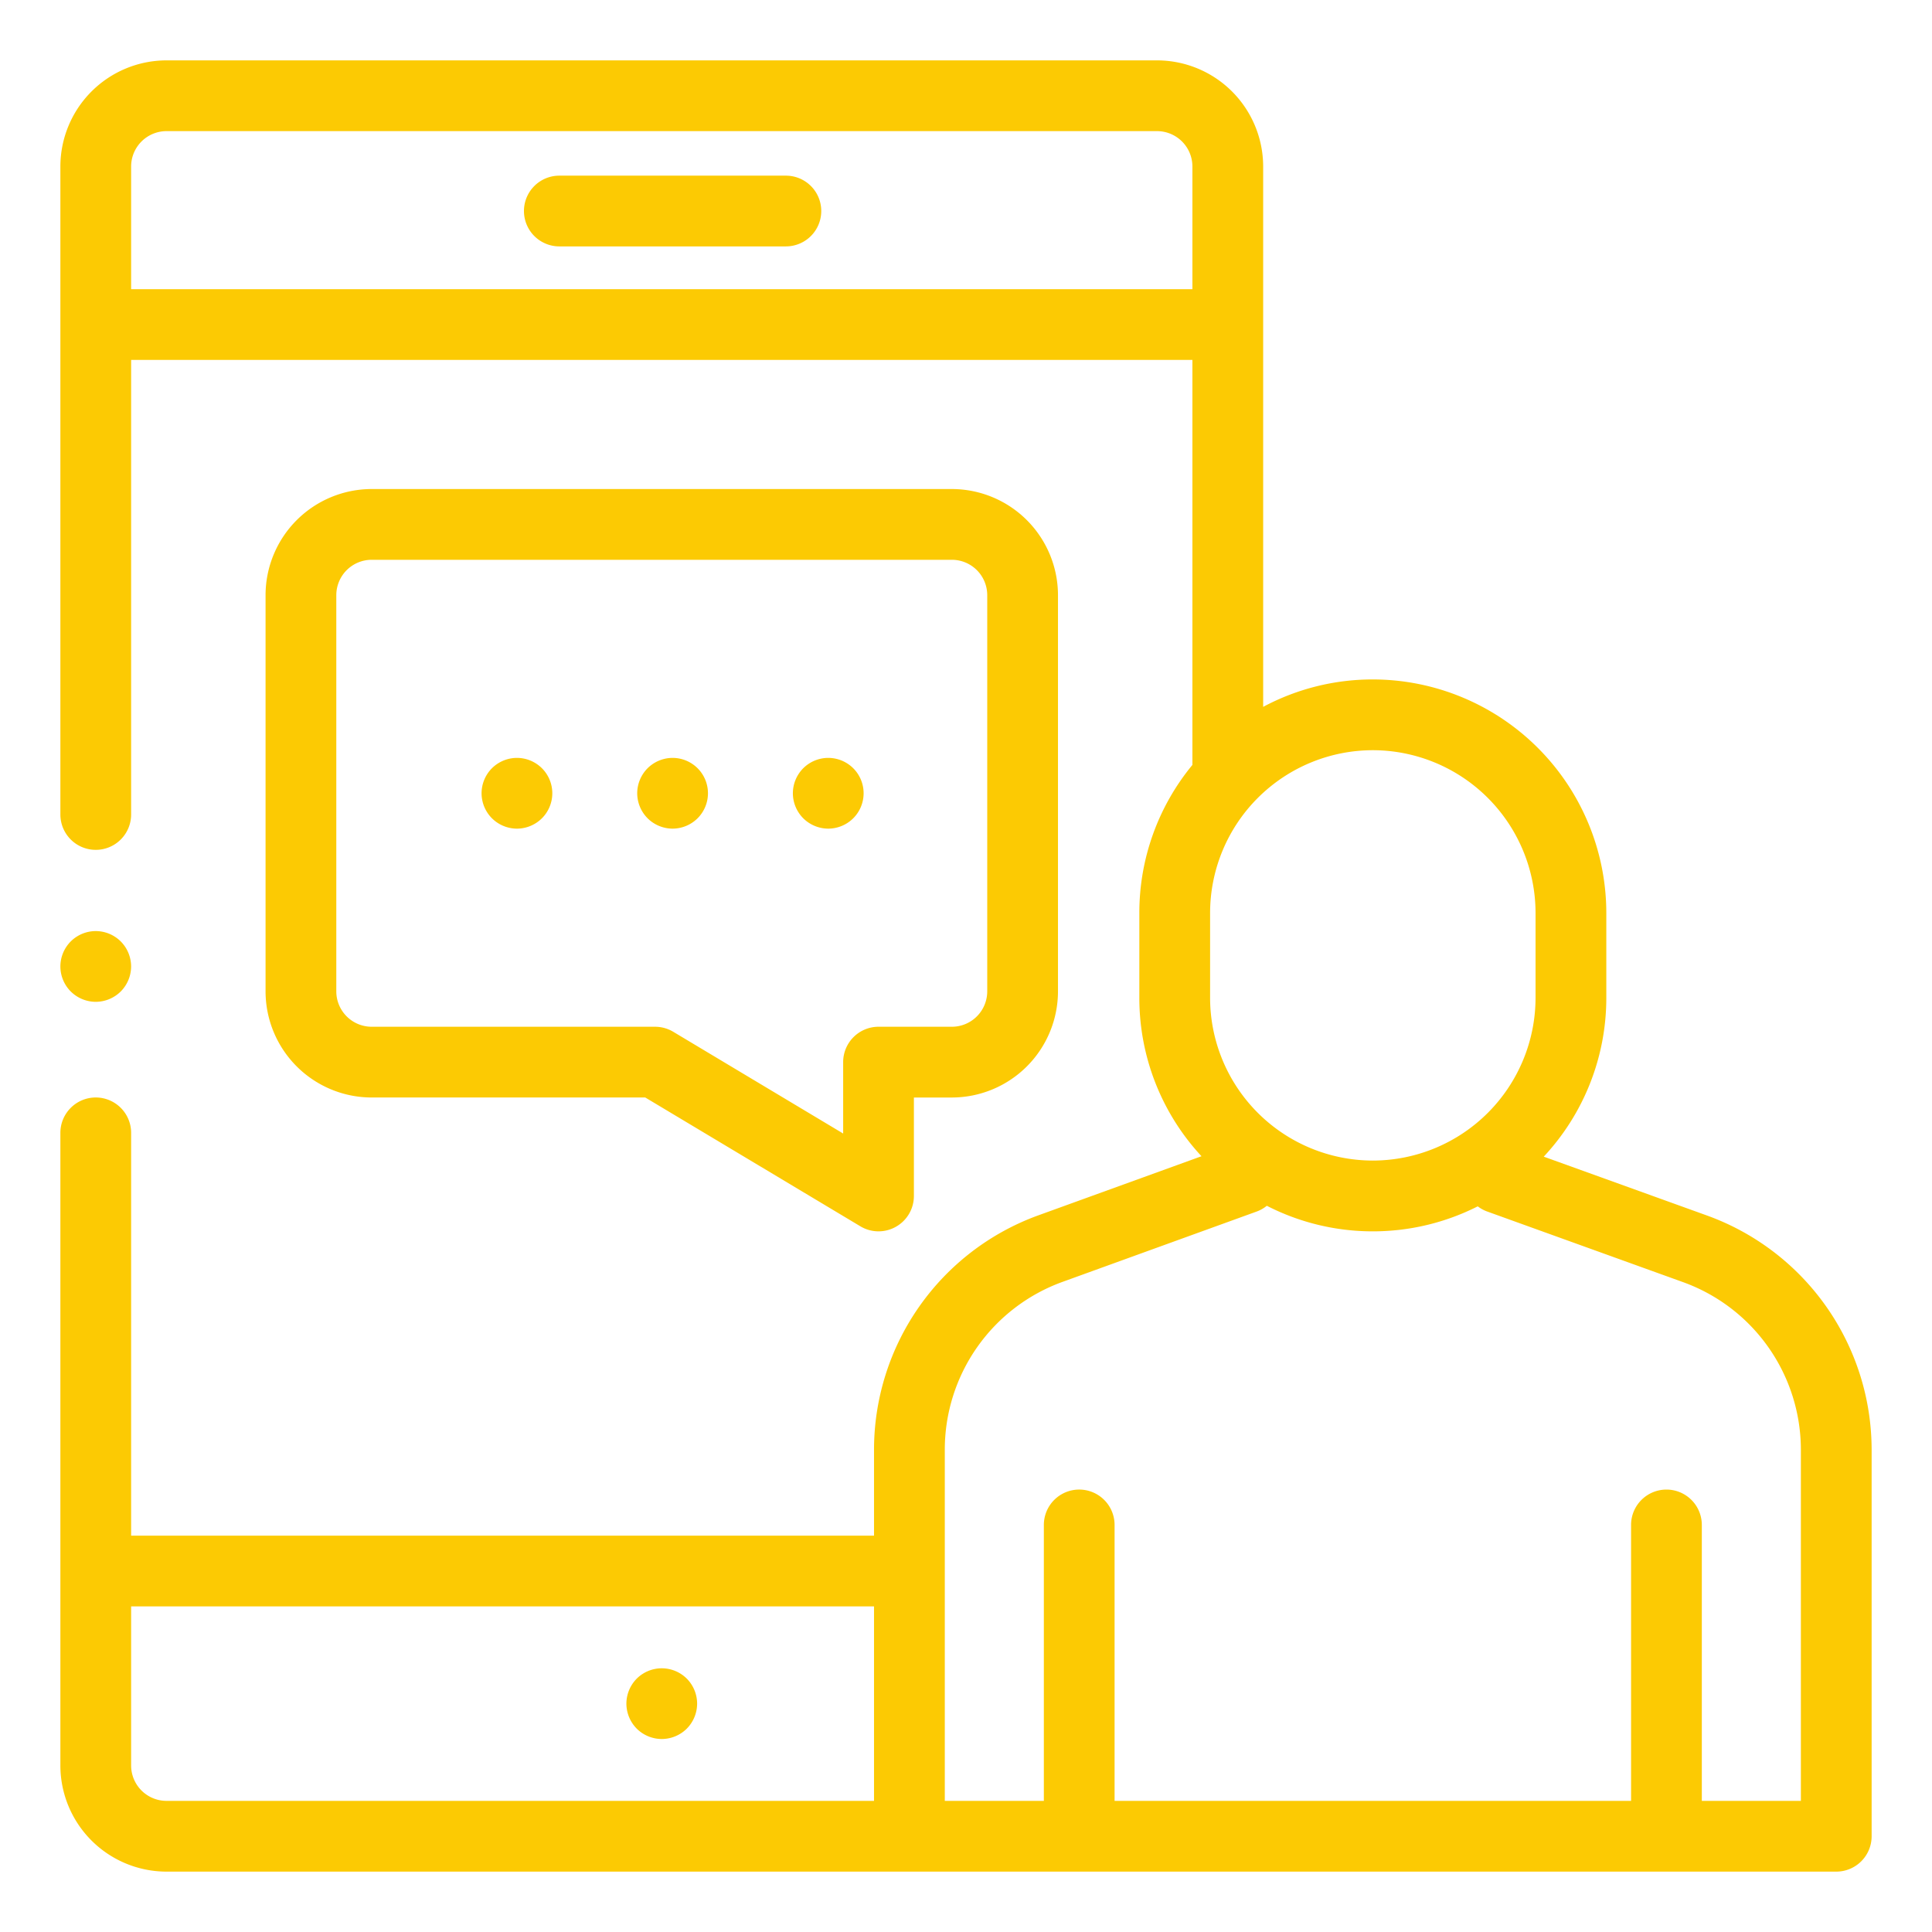 <svg xmlns="http://www.w3.org/2000/svg" xmlns:xlink="http://www.w3.org/1999/xlink" width="256" height="256" viewBox="0 0 256 256"><defs><style>.a{clip-path:url(#b);}.b{fill:#fcca03;}</style><clipPath id="b"><rect width="256" height="256"/></clipPath></defs><g id="a" class="a"><path class="b" d="M-319.937-420A14.078,14.078,0,0,1-334-434.063V-517.89a4.688,4.688,0,0,1,4.687-4.688,4.688,4.688,0,0,1,4.688,4.688v53.371h98.437v-11.442a33.048,33.048,0,0,1,21.725-30.982l21.667-7.85a30.816,30.816,0,0,1-8.236-20.989v-11.25A30.793,30.793,0,0,1-184-566.645v-53.663H-324.625v60.231a4.688,4.688,0,0,1-4.688,4.687A4.688,4.688,0,0,1-334-560.077v-85.86A14.078,14.078,0,0,1-319.937-660h131.25a14.078,14.078,0,0,1,14.063,14.063v71.6a30.757,30.757,0,0,1,14.531-3.634,30.971,30.971,0,0,1,30.938,30.938v11.25a30.811,30.811,0,0,1-8.291,21.046l21.668,7.812a33.034,33.034,0,0,1,21.779,31v51.239A4.687,4.687,0,0,1-98.688-420ZM-116.5-465.937v36.563h13.125v-46.552A23.634,23.634,0,0,0-118.958-498.1l-25.968-9.363a4.674,4.674,0,0,1-1.265-.69,30.751,30.751,0,0,1-13.9,3.313,30.727,30.727,0,0,1-14.048-3.388,4.674,4.674,0,0,1-1.347.764l-25.78,9.34a23.647,23.647,0,0,0-15.544,22.167v46.586h13.126v-36.562A4.687,4.687,0,0,1-199-470.625a4.688,4.688,0,0,1,4.687,4.688v36.563h68.438v-36.562a4.688,4.688,0,0,1,4.687-4.688A4.688,4.688,0,0,1-116.5-465.937Zm-208.125,31.874a4.692,4.692,0,0,0,4.687,4.688h93.75v-25.769h-98.437Zm142.969-112.968v11.25a21.588,21.588,0,0,0,21.562,21.562,21.588,21.588,0,0,0,21.562-21.562v-11.25a21.588,21.588,0,0,0-21.562-21.563A21.588,21.588,0,0,0-181.656-547.031Zm-142.969-98.906v16.254H-184v-16.254a4.693,4.693,0,0,0-4.688-4.688h-131.25A4.692,4.692,0,0,0-324.625-645.937Zm67,206.995A4.735,4.735,0,0,1-259-442.256a4.728,4.728,0,0,1,1.373-3.318,4.714,4.714,0,0,1,3.315-1.369A4.713,4.713,0,0,1-251-445.575a4.724,4.724,0,0,1,1.373,3.318A4.731,4.731,0,0,1-251-438.943a4.718,4.718,0,0,1-3.314,1.37A4.718,4.718,0,0,1-257.627-438.943ZM-228-505.51l-28.5-17.066H-292.75a14.077,14.077,0,0,1-14.062-14.062v-52.5A14.078,14.078,0,0,1-292.75-603.2h76.875a14.078,14.078,0,0,1,14.063,14.063v52.5a14.077,14.077,0,0,1-14.062,14.063h-5.03v13.045a4.682,4.682,0,0,1-2.377,4.078,4.684,4.684,0,0,1-2.31.61A4.67,4.67,0,0,1-228-505.51Zm-69.438-83.628v52.5a4.692,4.692,0,0,0,4.687,4.688H-255.2a4.689,4.689,0,0,1,2.408.666l22.515,13.482v-9.461a4.686,4.686,0,0,1,4.687-4.687h9.717a4.692,4.692,0,0,0,4.687-4.688v-52.5a4.691,4.691,0,0,0-4.687-4.687H-292.75A4.691,4.691,0,0,0-297.437-589.138Zm-35.189,52.512A4.717,4.717,0,0,1-334-539.94a4.715,4.715,0,0,1,1.373-3.314,4.706,4.706,0,0,1,3.314-1.373A4.71,4.71,0,0,1-326-543.254a4.719,4.719,0,0,1,1.373,3.314A4.72,4.72,0,0,1-326-536.626a4.725,4.725,0,0,1-3.315,1.373A4.721,4.721,0,0,1-332.626-536.626Zm97.059-22.95a4.717,4.717,0,0,1-1.373-3.312,4.717,4.717,0,0,1,1.373-3.314,4.718,4.718,0,0,1,3.314-1.374,4.714,4.714,0,0,1,3.315,1.374,4.7,4.7,0,0,1,1.373,3.314,4.7,4.7,0,0,1-1.373,3.312,4.714,4.714,0,0,1-3.315,1.375A4.725,4.725,0,0,1-235.568-559.576Zm-20.625,0a4.721,4.721,0,0,1-1.373-3.312,4.721,4.721,0,0,1,1.373-3.314,4.722,4.722,0,0,1,3.315-1.374,4.705,4.705,0,0,1,3.314,1.374,4.694,4.694,0,0,1,1.373,3.314,4.694,4.694,0,0,1-1.373,3.312,4.712,4.712,0,0,1-3.314,1.375A4.722,4.722,0,0,1-256.193-559.576Zm-20.625,0a4.714,4.714,0,0,1-1.372-3.312,4.72,4.72,0,0,1,1.372-3.314,4.721,4.721,0,0,1,3.315-1.374,4.705,4.705,0,0,1,3.314,1.374,4.694,4.694,0,0,1,1.373,3.314,4.694,4.694,0,0,1-1.373,3.312A4.712,4.712,0,0,1-273.5-558.2,4.722,4.722,0,0,1-276.818-559.576Zm8.933-75.775a4.689,4.689,0,0,1-4.688-4.687,4.687,4.687,0,0,1,4.688-4.687h30.018a4.687,4.687,0,0,1,4.688,4.687,4.689,4.689,0,0,1-4.688,4.687Z" transform="translate(342 668)"/></g></svg>